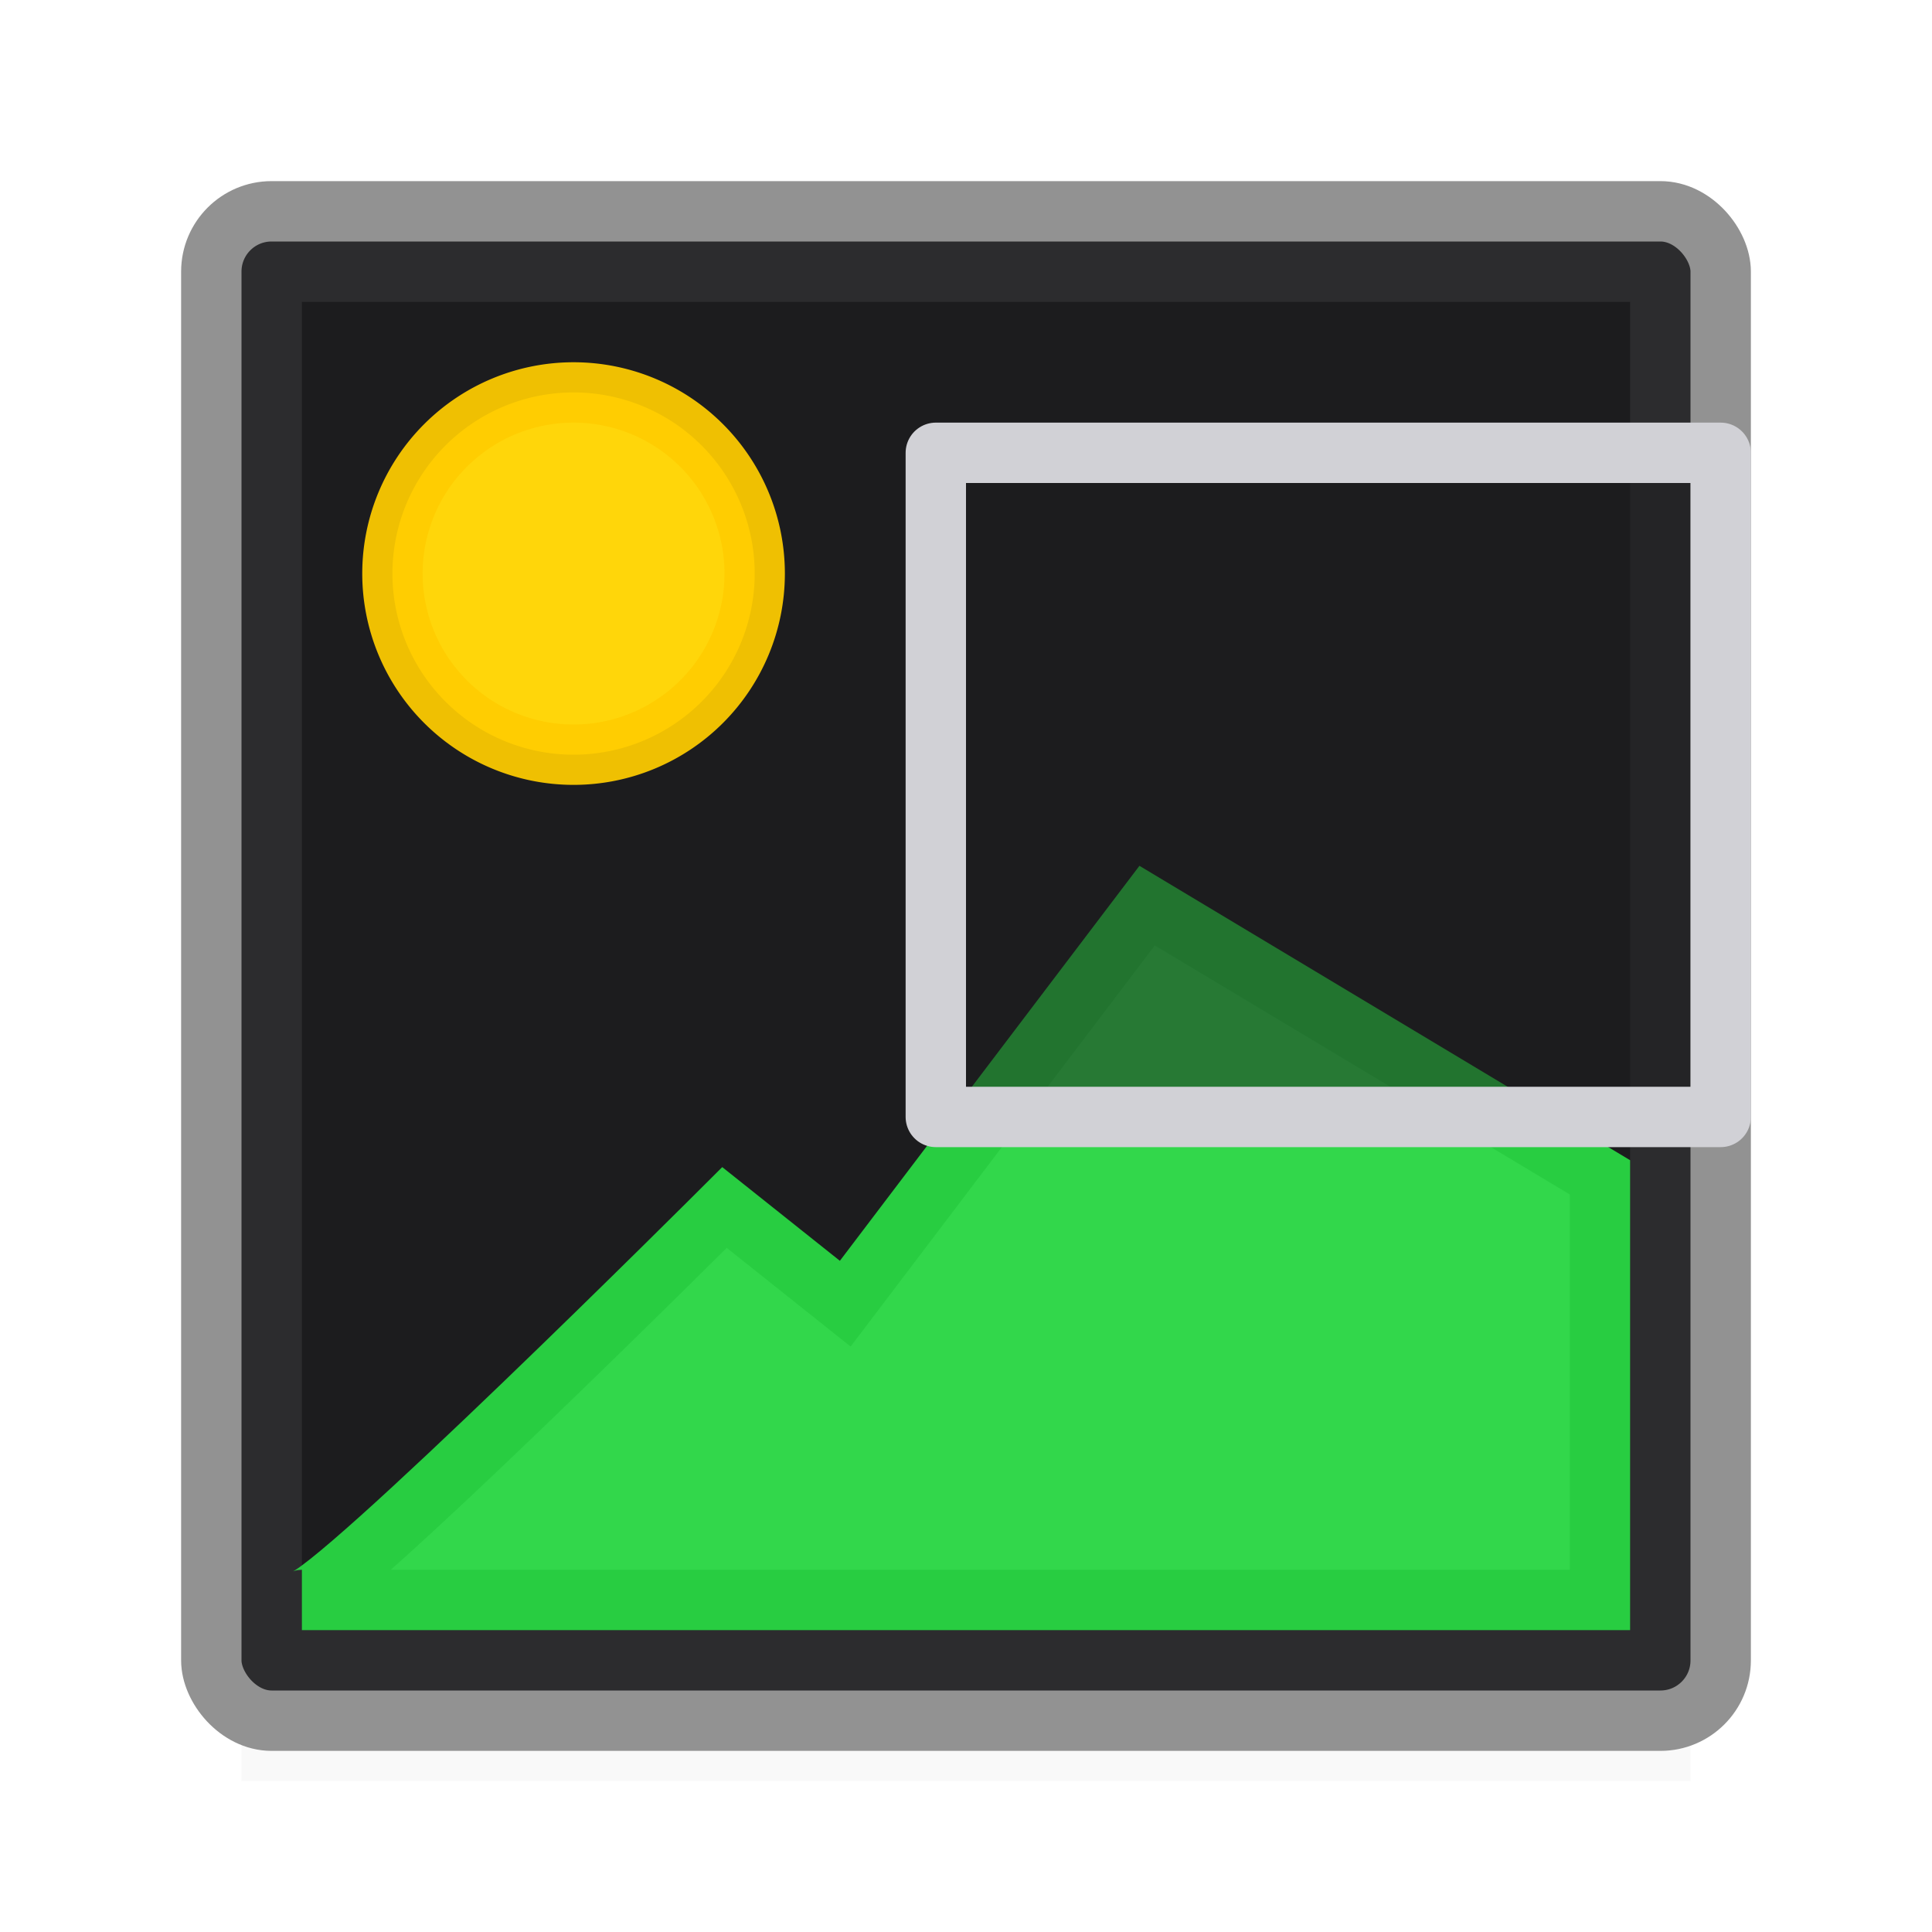 <svg viewBox="0 0 32 32" xmlns="http://www.w3.org/2000/svg" xmlns:xlink="http://www.w3.org/1999/xlink"><filter id="a" color-interpolation-filters="sRGB" height="1.095" width="1.097" x="-.049" y="-.047"><feGaussianBlur stdDeviation=".366"/></filter><path d="m4 27h24v2.5h-24z" filter="url(#a)" opacity=".15" stroke-width="1.015"/><rect fill="#2c2c2e" height="25" rx=".998" stroke="#929292" stroke-linecap="square" stroke-linejoin="round" width="25" x="3.5" y="3.5"/><path d="m5 5h22v22h-22z" fill="#1c1c1e" stroke-width=".917"/><path d="m12.5 9.5a3 3 0 0 1 -3 3 3 3 0 0 1 -3-3 3 3 0 0 1 3-3 3 3 0 0 1 3 3z" fill="#ffd60a" stroke="#fc0" stroke-opacity=".929"/><path d="m5 26.5c.488 0 7-6.5 7-6.5l2 1.593 5-6.593 7.5 4.5v7z" fill="#32d74b" fill-rule="evenodd" stroke="#28cd41"/><path d="m15.5 7.5h13v11h-13z" fill="#1c1c1e" fill-opacity=".5" stroke="#d1d1d6" stroke-linecap="round" stroke-linejoin="round"/></svg>